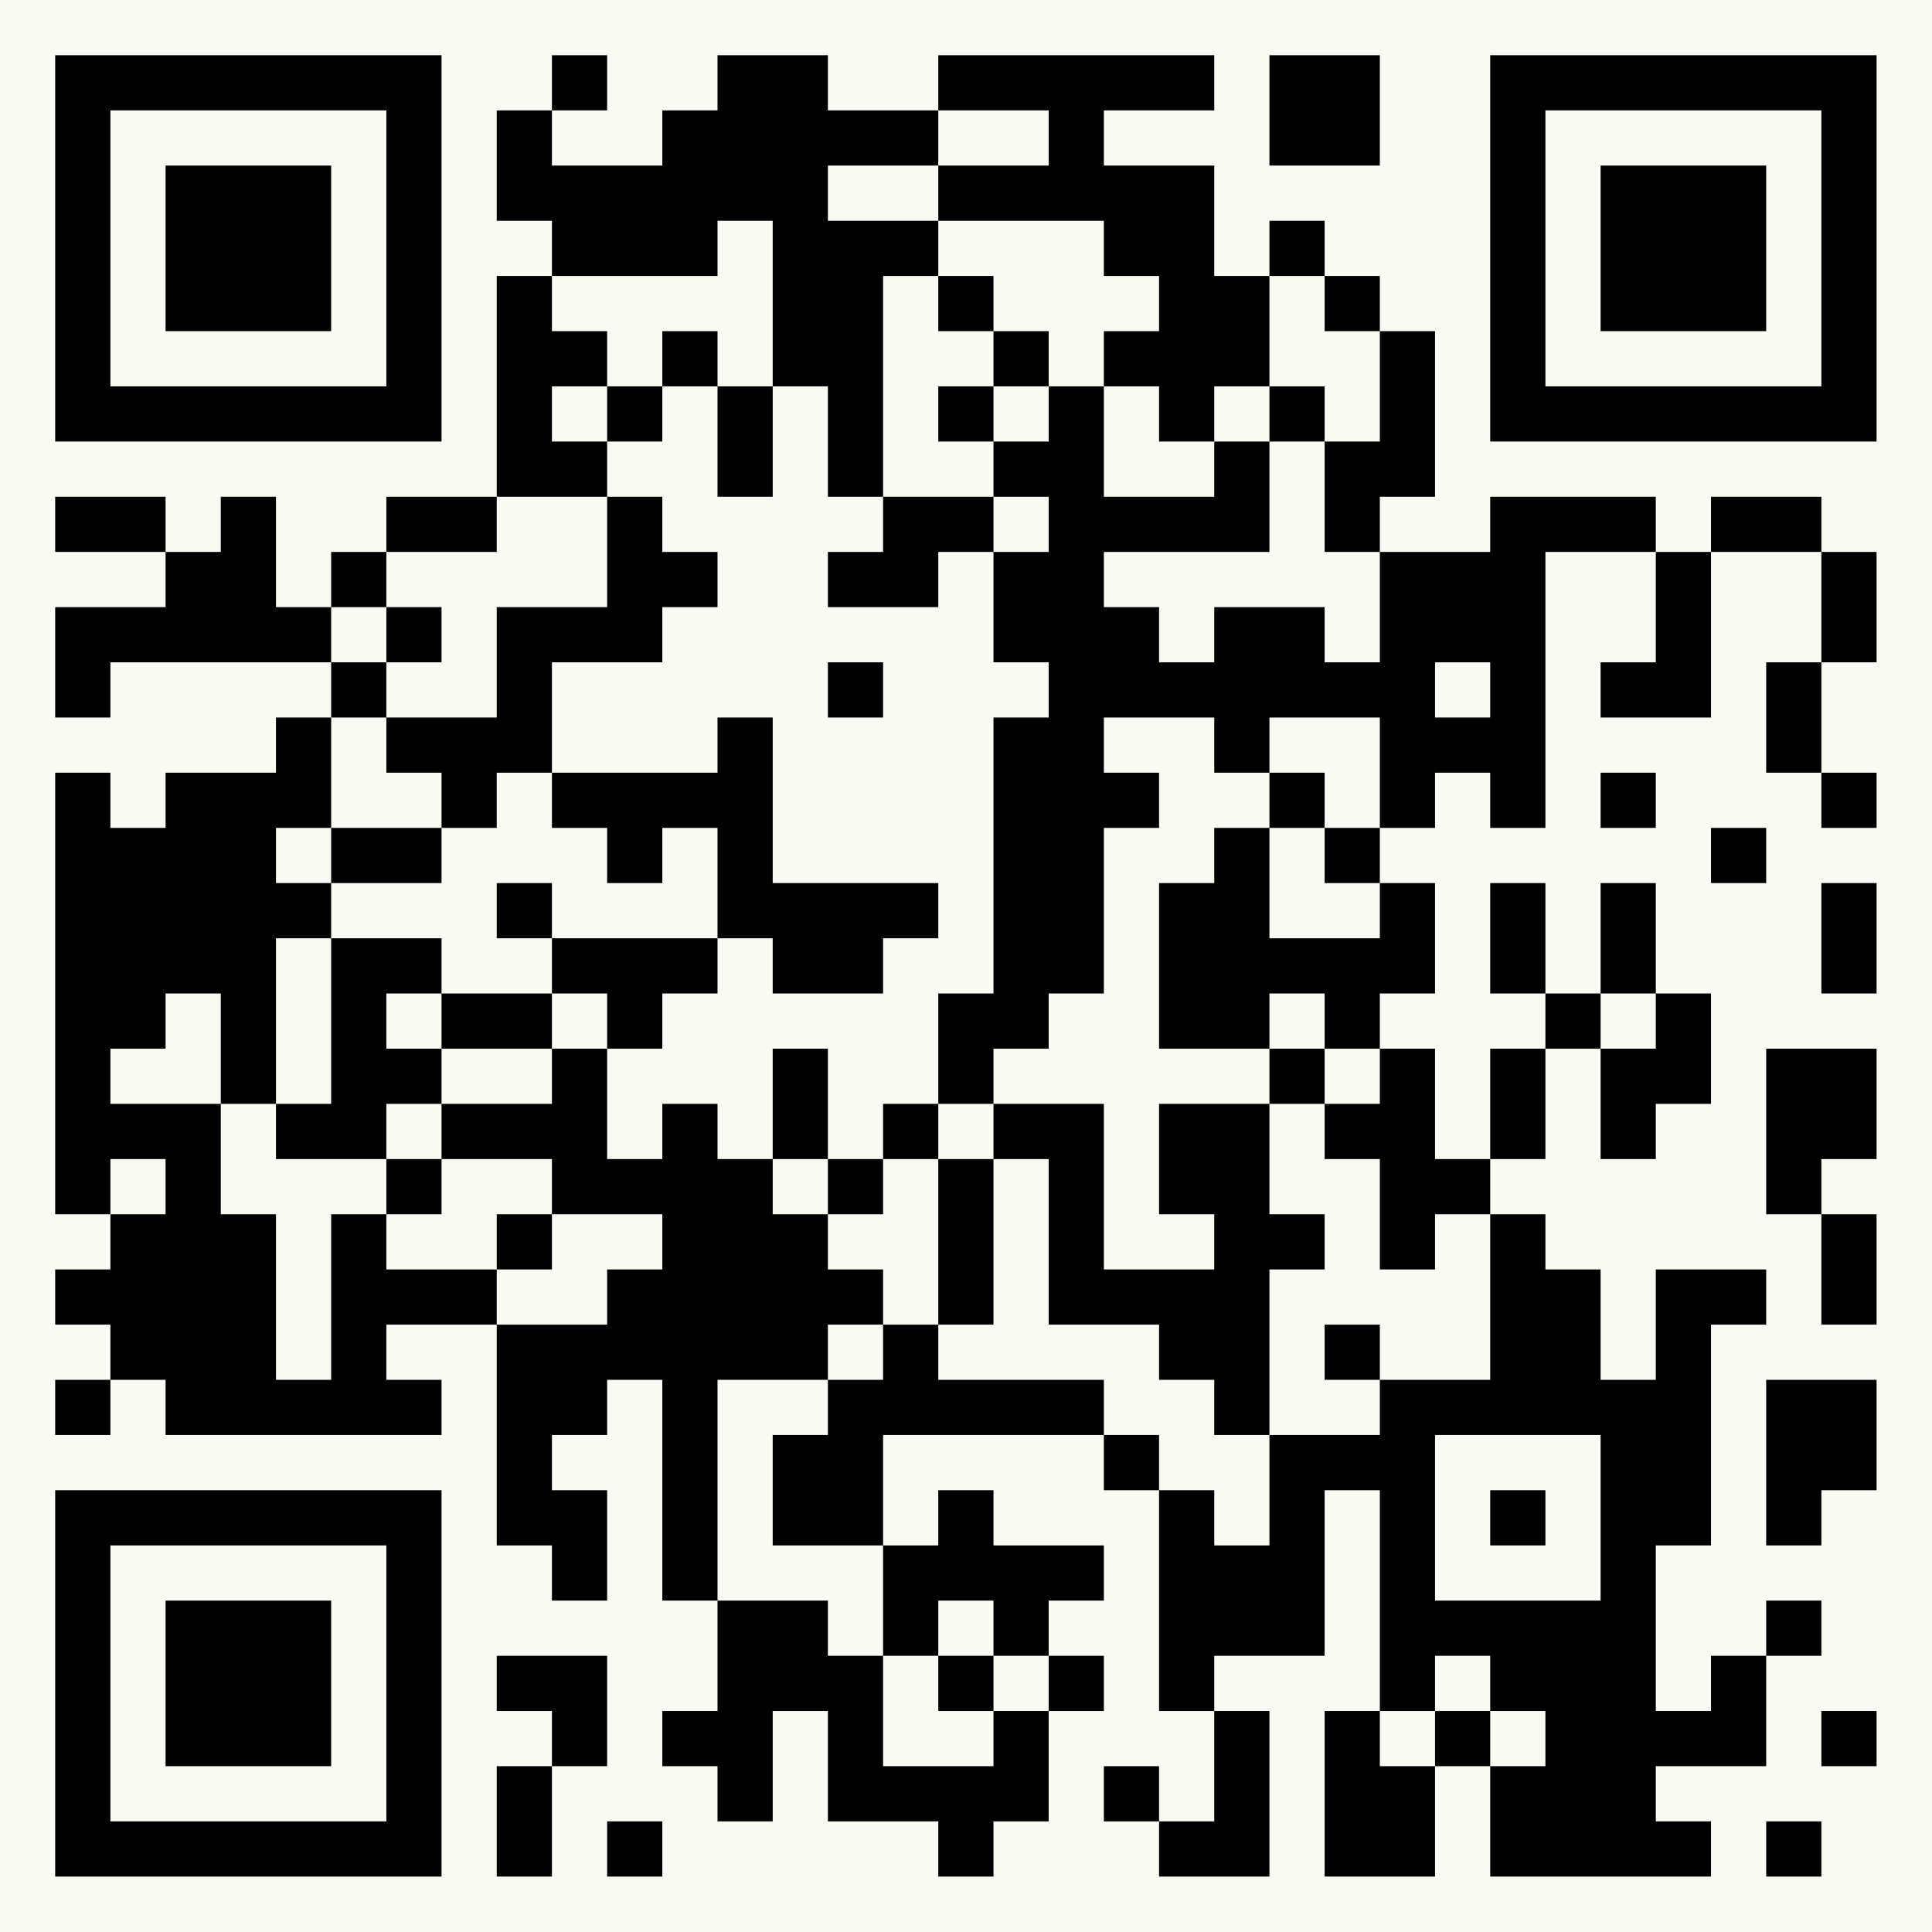 <?xml version="1.0" encoding="UTF-8"?>
<svg xmlns="http://www.w3.org/2000/svg" version="1.1" width="125" height="125" viewBox="0 0 125 125"><rect x="0" y="0" width="125" height="125" fill="#fafaf5"/><g transform="scale(3.571)"><g transform="translate(1,1)"><path fill-rule="evenodd" d="M9 0L9 1L8 1L8 3L9 3L9 4L8 4L8 8L6 8L6 9L5 9L5 10L4 10L4 8L3 8L3 9L2 9L2 8L0 8L0 9L2 9L2 10L0 10L0 12L1 12L1 11L5 11L5 12L4 12L4 13L2 13L2 14L1 14L1 13L0 13L0 21L1 21L1 22L0 22L0 23L1 23L1 24L0 24L0 25L1 25L1 24L2 24L2 25L7 25L7 24L6 24L6 23L8 23L8 27L9 27L9 28L10 28L10 26L9 26L9 25L10 25L10 24L11 24L11 28L12 28L12 30L11 30L11 31L12 31L12 32L13 32L13 30L14 30L14 32L16 32L16 33L17 33L17 32L18 32L18 30L19 30L19 29L18 29L18 28L19 28L19 27L17 27L17 26L16 26L16 27L15 27L15 25L19 25L19 26L20 26L20 30L21 30L21 32L20 32L20 31L19 31L19 32L20 32L20 33L22 33L22 30L21 30L21 29L23 29L23 26L24 26L24 30L23 30L23 33L25 33L25 31L26 31L26 33L30 33L30 32L29 32L29 31L31 31L31 29L32 29L32 28L31 28L31 29L30 29L30 30L29 30L29 27L30 27L30 23L31 23L31 22L29 22L29 24L28 24L28 22L27 22L27 21L26 21L26 20L27 20L27 18L28 18L28 20L29 20L29 19L30 19L30 17L29 17L29 15L28 15L28 17L27 17L27 15L26 15L26 17L27 17L27 18L26 18L26 20L25 20L25 18L24 18L24 17L25 17L25 15L24 15L24 14L25 14L25 13L26 13L26 14L27 14L27 9L29 9L29 11L28 11L28 12L30 12L30 9L32 9L32 11L31 11L31 13L32 13L32 14L33 14L33 13L32 13L32 11L33 11L33 9L32 9L32 8L30 8L30 9L29 9L29 8L26 8L26 9L24 9L24 8L25 8L25 5L24 5L24 4L23 4L23 3L22 3L22 4L21 4L21 2L19 2L19 1L21 1L21 0L16 0L16 1L14 1L14 0L12 0L12 1L11 1L11 2L9 2L9 1L10 1L10 0ZM22 0L22 2L24 2L24 0ZM16 1L16 2L14 2L14 3L16 3L16 4L15 4L15 8L14 8L14 6L13 6L13 3L12 3L12 4L9 4L9 5L10 5L10 6L9 6L9 7L10 7L10 8L8 8L8 9L6 9L6 10L5 10L5 11L6 11L6 12L5 12L5 14L4 14L4 15L5 15L5 16L4 16L4 19L3 19L3 17L2 17L2 18L1 18L1 19L3 19L3 21L4 21L4 24L5 24L5 21L6 21L6 22L8 22L8 23L10 23L10 22L11 22L11 21L9 21L9 20L7 20L7 19L9 19L9 18L10 18L10 20L11 20L11 19L12 19L12 20L13 20L13 21L14 21L14 22L15 22L15 23L14 23L14 24L12 24L12 28L14 28L14 29L15 29L15 31L17 31L17 30L18 30L18 29L17 29L17 28L16 28L16 29L15 29L15 27L13 27L13 25L14 25L14 24L15 24L15 23L16 23L16 24L19 24L19 25L20 25L20 26L21 26L21 27L22 27L22 25L24 25L24 24L26 24L26 21L25 21L25 22L24 22L24 20L23 20L23 19L24 19L24 18L23 18L23 17L22 17L22 18L20 18L20 15L21 15L21 14L22 14L22 16L24 16L24 15L23 15L23 14L24 14L24 12L22 12L22 13L21 13L21 12L19 12L19 13L20 13L20 14L19 14L19 17L18 17L18 18L17 18L17 19L16 19L16 17L17 17L17 12L18 12L18 11L17 11L17 9L18 9L18 8L17 8L17 7L18 7L18 6L19 6L19 8L21 8L21 7L22 7L22 9L19 9L19 10L20 10L20 11L21 11L21 10L23 10L23 11L24 11L24 9L23 9L23 7L24 7L24 5L23 5L23 4L22 4L22 6L21 6L21 7L20 7L20 6L19 6L19 5L20 5L20 4L19 4L19 3L16 3L16 2L18 2L18 1ZM16 4L16 5L17 5L17 6L16 6L16 7L17 7L17 6L18 6L18 5L17 5L17 4ZM11 5L11 6L10 6L10 7L11 7L11 6L12 6L12 8L13 8L13 6L12 6L12 5ZM22 6L22 7L23 7L23 6ZM10 8L10 10L8 10L8 12L6 12L6 13L7 13L7 14L5 14L5 15L7 15L7 14L8 14L8 13L9 13L9 14L10 14L10 15L11 15L11 14L12 14L12 16L9 16L9 15L8 15L8 16L9 16L9 17L7 17L7 16L5 16L5 19L4 19L4 20L6 20L6 21L7 21L7 20L6 20L6 19L7 19L7 18L9 18L9 17L10 17L10 18L11 18L11 17L12 17L12 16L13 16L13 17L15 17L15 16L16 16L16 15L13 15L13 12L12 12L12 13L9 13L9 11L11 11L11 10L12 10L12 9L11 9L11 8ZM15 8L15 9L14 9L14 10L16 10L16 9L17 9L17 8ZM6 10L6 11L7 11L7 10ZM14 11L14 12L15 12L15 11ZM25 11L25 12L26 12L26 11ZM22 13L22 14L23 14L23 13ZM28 13L28 14L29 14L29 13ZM30 14L30 15L31 15L31 14ZM32 15L32 17L33 17L33 15ZM6 17L6 18L7 18L7 17ZM28 17L28 18L29 18L29 17ZM13 18L13 20L14 20L14 21L15 21L15 20L16 20L16 23L17 23L17 20L18 20L18 23L20 23L20 24L21 24L21 25L22 25L22 22L23 22L23 21L22 21L22 19L23 19L23 18L22 18L22 19L20 19L20 21L21 21L21 22L19 22L19 19L17 19L17 20L16 20L16 19L15 19L15 20L14 20L14 18ZM31 18L31 21L32 21L32 23L33 23L33 21L32 21L32 20L33 20L33 18ZM1 20L1 21L2 21L2 20ZM8 21L8 22L9 22L9 21ZM23 23L23 24L24 24L24 23ZM31 24L31 27L32 27L32 26L33 26L33 24ZM25 25L25 28L28 28L28 25ZM26 26L26 27L27 27L27 26ZM8 29L8 30L9 30L9 31L8 31L8 33L9 33L9 31L10 31L10 29ZM16 29L16 30L17 30L17 29ZM25 29L25 30L24 30L24 31L25 31L25 30L26 30L26 31L27 31L27 30L26 30L26 29ZM32 30L32 31L33 31L33 30ZM10 32L10 33L11 33L11 32ZM31 32L31 33L32 33L32 32ZM0 0L0 7L7 7L7 0ZM1 1L1 6L6 6L6 1ZM2 2L2 5L5 5L5 2ZM26 0L26 7L33 7L33 0ZM27 1L27 6L32 6L32 1ZM28 2L28 5L31 5L31 2ZM0 26L0 33L7 33L7 26ZM1 27L1 32L6 32L6 27ZM2 28L2 31L5 31L5 28Z" fill="#000000"/></g></g></svg>
